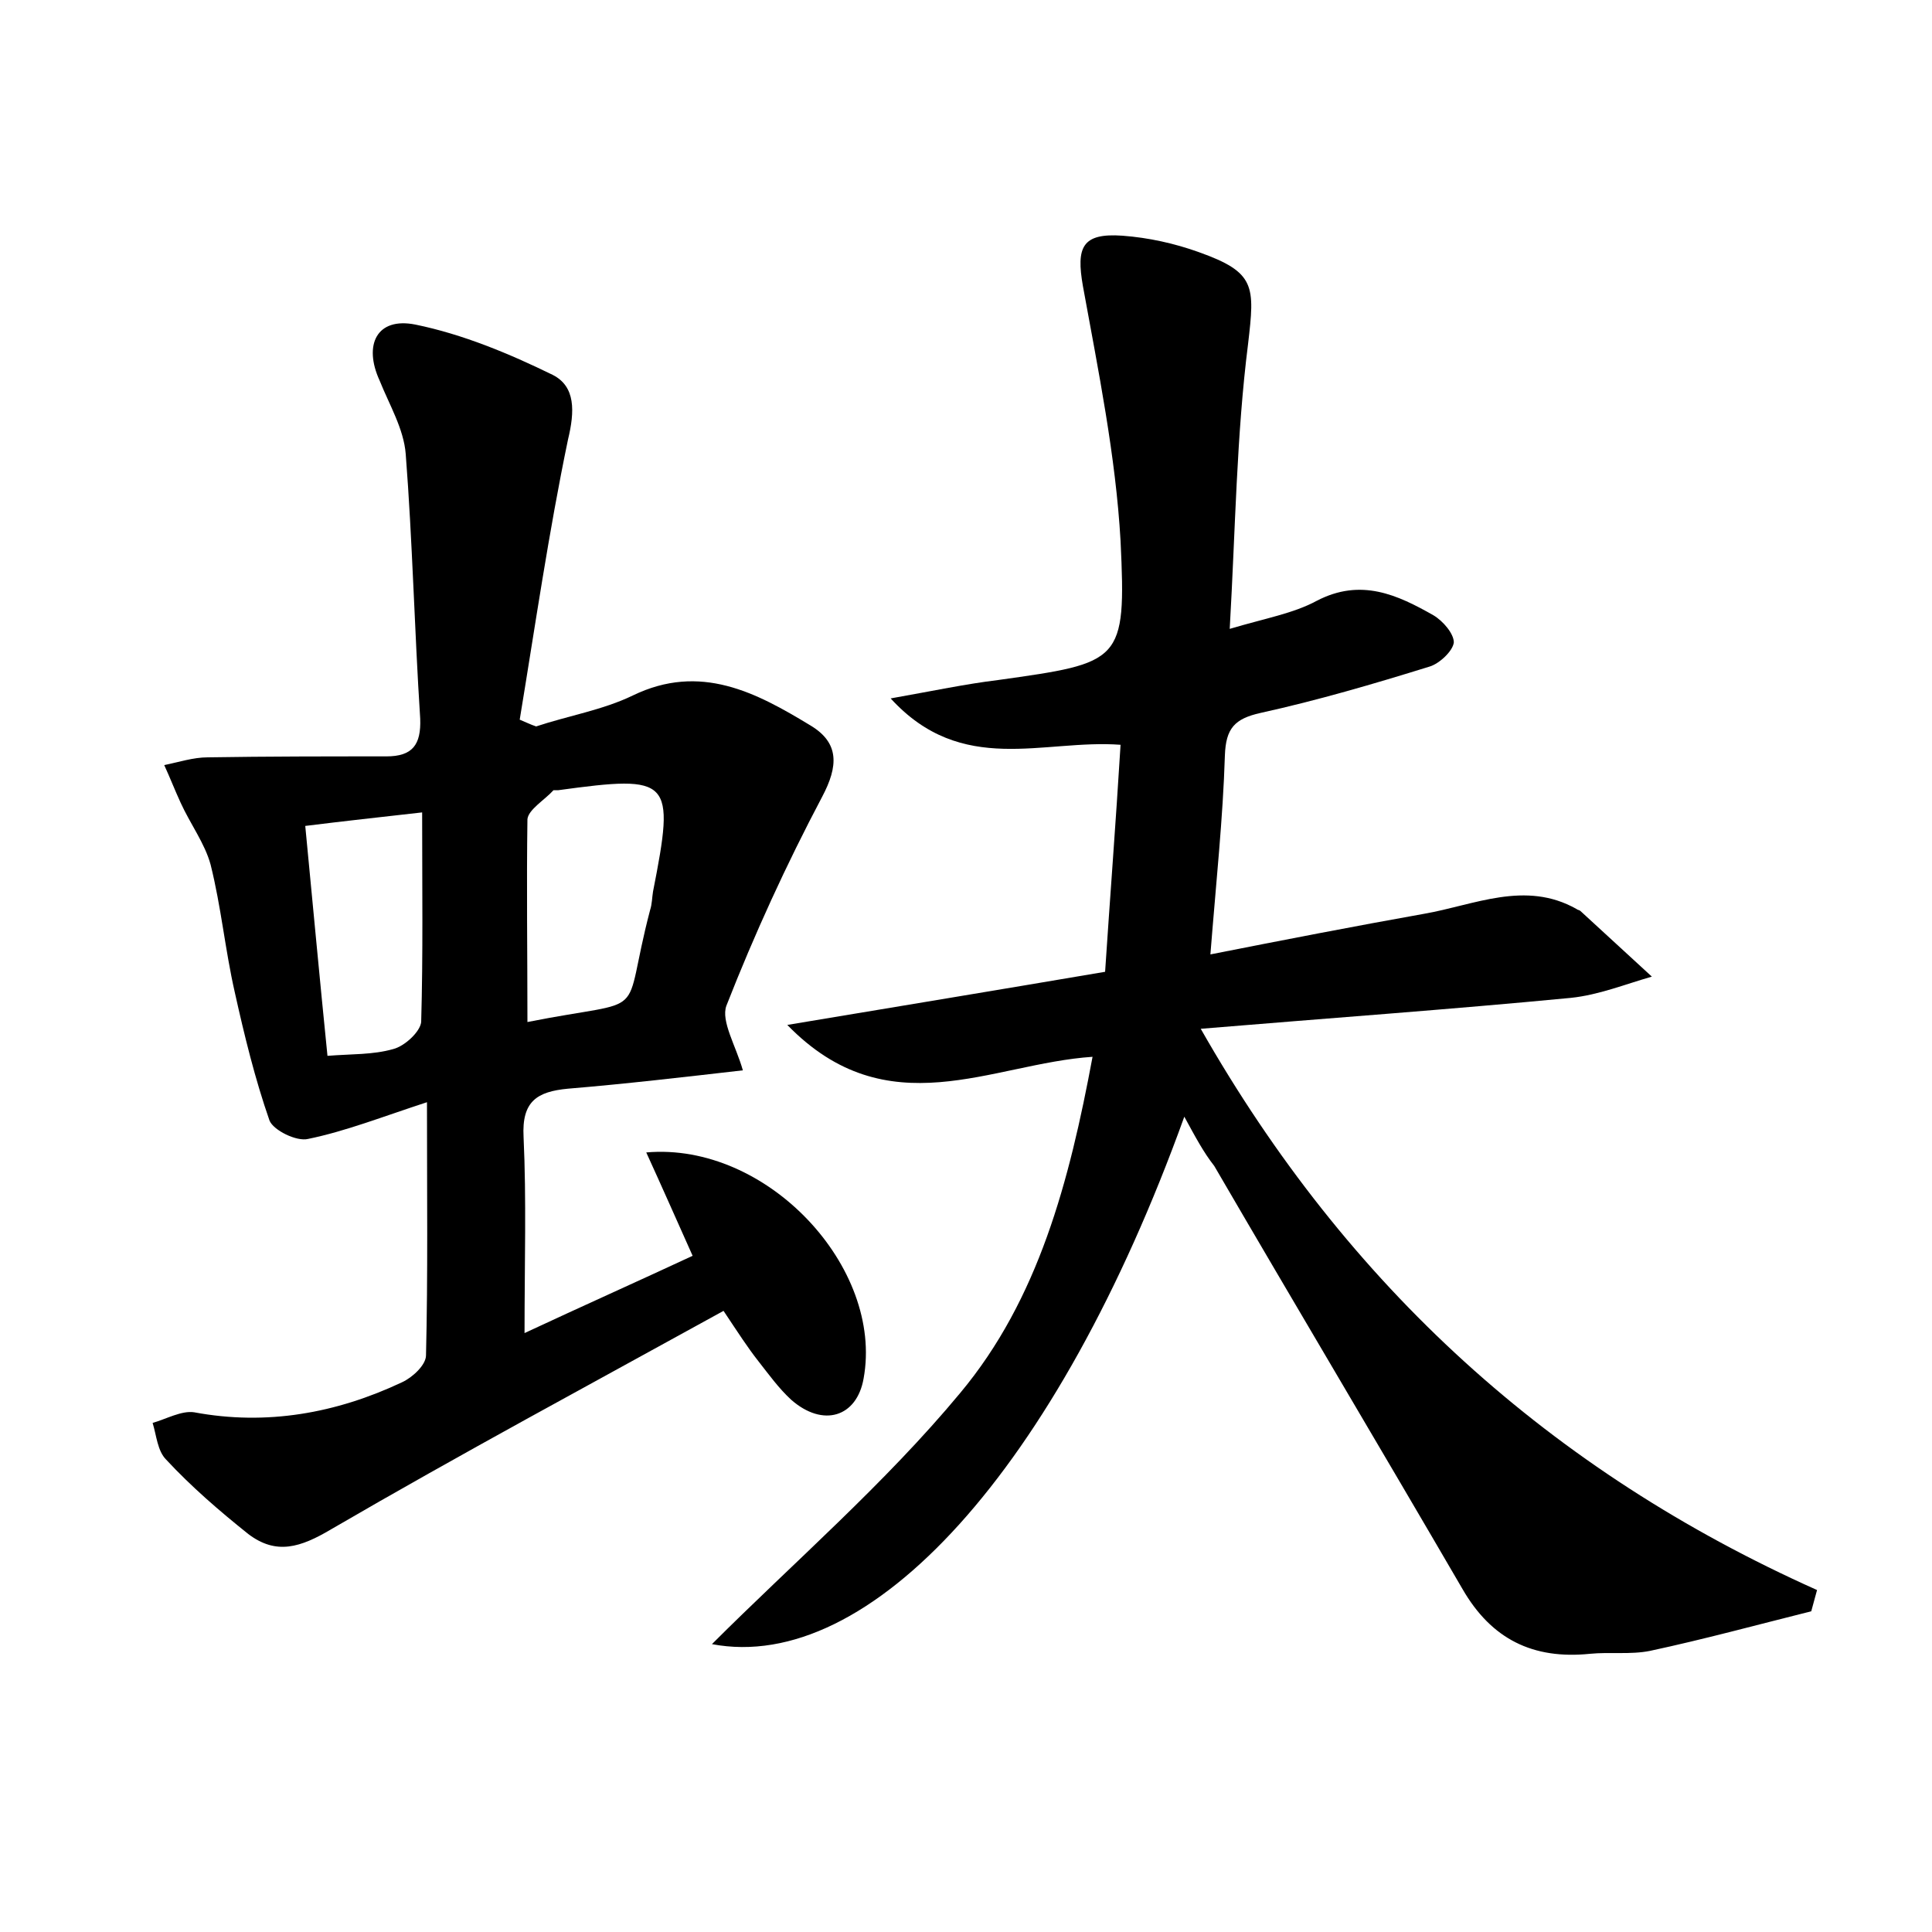 <?xml version="1.0" encoding="utf-8"?>
<!-- Generator: Adobe Illustrator 22.0.0, SVG Export Plug-In . SVG Version: 6.00 Build 0)  -->
<svg version="1.1" id="图层_1" xmlns="http://www.w3.org/2000/svg" xmlns:xlink="http://www.w3.org/1999/xlink" x="0px" y="0px"
	 viewBox="0 0 200 200" style="enable-background:new 0 0 200 200;" xml:space="preserve">
<style type="text/css">
	.st0{fill:#FFFFFF;}
</style>
<g>
	
	<path d="M122.6,115.6c-13.2,36.6-32.6,57.7-48.9,54.6c8.4-8.4,17.9-16.6,25.7-26c8.1-9.7,11.3-21.9,13.7-34.8
		c-10.5,0.7-21.2,7.4-31.6-3.3c11.4-1.9,21.7-3.6,32.9-5.5c0.5-7.6,1.1-15.3,1.6-23.5c-8-0.6-16.4,3.3-23.8-4.8
		c4.5-0.8,7.8-1.5,11.1-1.9c12.8-1.8,13.3-1.8,12.7-14.4c-0.5-8.8-2.3-17.6-3.9-26.4c-0.7-4-0.1-5.5,4.1-5.2
		c2.7,0.2,5.4,0.8,7.9,1.7c5.9,2.1,5.8,3.5,5.1,9.5c-1.2,9.5-1.3,19-1.9,29.5c3.7-1.1,6.6-1.6,9-2.9c4.6-2.4,8.4-0.6,12.1,1.5
		c1,0.6,2.1,1.9,2.1,2.8c-0.1,0.9-1.5,2.2-2.5,2.5c-5.8,1.8-11.6,3.5-17.5,4.8c-2.7,0.6-3.6,1.6-3.7,4.4c-0.2,6.5-0.9,13-1.5,20.6
		c7.6-1.5,14.8-2.9,22.1-4.2c5.2-0.9,10.5-3.5,15.8-0.5c0.1,0.1,0.3,0.1,0.4,0.2c2.5,2.3,4.9,4.5,7.4,6.8c-2.8,0.8-5.5,1.9-8.4,2.2
		c-12.5,1.2-25.1,2.1-38.3,3.2c15.2,26.7,36.3,45.8,63.8,58.1c-0.2,0.7-0.4,1.5-0.6,2.2c-5.6,1.4-11.1,2.9-16.7,4.1
		c-2,0.4-4.2,0.1-6.2,0.3c-5.9,0.6-10.2-1.5-13.2-6.7c-8.5-14.6-17.2-29.2-25.7-43.8C124.6,119.3,123.8,117.8,122.6,115.6z"/>
	<path d="M55.5,75.2c3.3-1.1,6.9-1.7,10-3.2c7-3.4,12.8-0.3,18.4,3.1c3,1.8,2.9,4.2,1.2,7.4c-3.7,7-7,14.2-9.9,21.6
		c-0.6,1.6,1,4.2,1.7,6.7c-6.1,0.7-12.1,1.4-18.1,1.9c-3.2,0.3-4.8,1.3-4.6,5c0.3,6.5,0.1,13,0.1,20.3c6-2.8,11.6-5.3,17.4-8
		c-1.7-3.8-3.2-7.2-4.8-10.7c12.5-1.1,24.6,11.9,22.5,23.4c-0.7,4-4.2,5.1-7.5,2.2c-1.3-1.2-2.3-2.6-3.4-4c-1.1-1.4-2-2.8-3.6-5.2
		c-13.6,7.5-27.2,14.8-40.6,22.6c-3.2,1.9-5.7,2.7-8.6,0.5c-3-2.4-5.9-4.9-8.5-7.7c-0.9-0.9-1-2.5-1.4-3.8c1.4-0.4,3-1.3,4.3-1.1
		c7.5,1.4,14.7,0.1,21.5-3.1c1.1-0.5,2.5-1.8,2.5-2.8c0.2-8.3,0.1-16.6,0.1-26.2c-4.6,1.5-8.4,3-12.3,3.8c-1.2,0.3-3.6-0.9-4-1.9
		c-1.5-4.3-2.6-8.8-3.6-13.3c-1-4.4-1.4-8.8-2.5-13.2c-0.6-2.2-2.1-4.2-3.1-6.4c-0.6-1.3-1.1-2.6-1.7-3.9c1.5-0.3,3-0.8,4.5-0.8
		c6.2-0.1,12.3-0.1,18.5-0.1c2.7,0,3.6-1.2,3.5-3.9C42.9,65.1,42.7,56,42,47c-0.2-2.6-1.7-5.1-2.7-7.6c-1.7-3.7-0.3-6.6,3.7-5.8
		c4.9,1,9.7,3,14.2,5.2c2.4,1.2,2.3,3.8,1.6,6.7c-2,9.6-3.4,19.3-5,29C54.3,74.7,54.9,75,55.5,75.2z M54.6,105.8
		c13.1-2.6,9.6,0.2,12.7-11.6c0.2-0.6,0.2-1.3,0.3-1.9c2.3-11.7,1.9-12.1-9.8-10.5c-0.2,0-0.4,0-0.5,0c-0.9,1-2.6,2-2.7,3
		C54.5,91.7,54.6,98.5,54.6,105.8z M43.7,84.1c-4.4,0.5-8.1,0.9-12.1,1.4c0.8,8.3,1.5,15.9,2.3,23.8c2.5-0.2,4.7-0.1,6.8-0.7
		c1.2-0.3,2.8-1.8,2.9-2.8C43.8,98.8,43.7,91.9,43.7,84.1z"/>
	
	
</g>
</svg>
